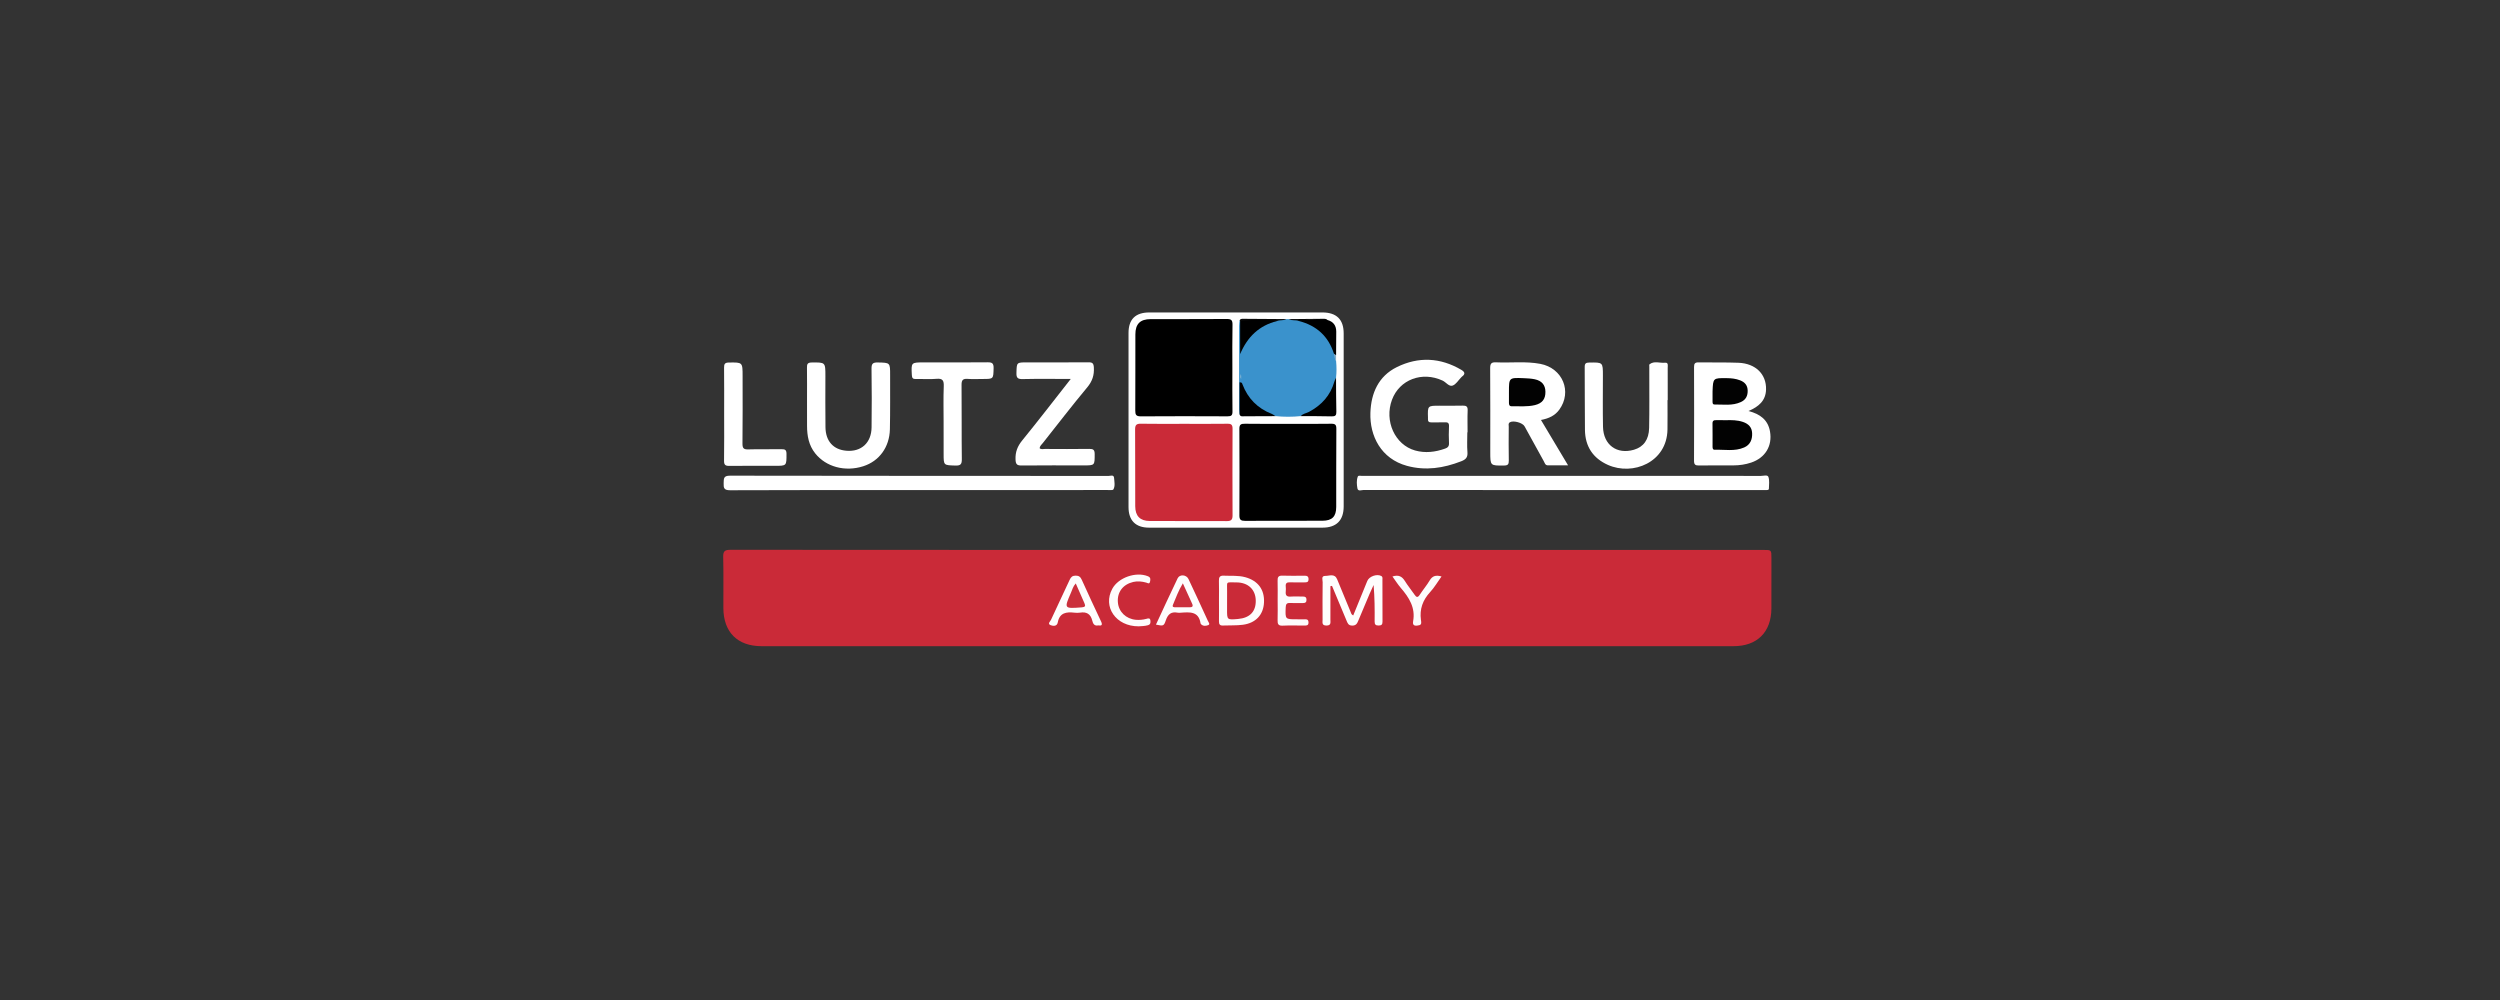 <?xml version="1.0" encoding="utf-8"?>
<!-- Generator: Adobe Illustrator 25.4.1, SVG Export Plug-In . SVG Version: 6.00 Build 0)  -->
<svg version="1.1" id="Layer_1" xmlns="http://www.w3.org/2000/svg" xmlns:xlink="http://www.w3.org/1999/xlink" x="0px" y="0px" viewBox="0 0 1000 400" style="enable-background: new 0 0 1000 400" xml:space="preserve">
<rect x="0" y="0" width="1000" height="400" fill="#333333" stroke="none"/>
<style>.st0 {
  fill: #ca2a38;
}

.st1 {
  fill: #fff;
}

.st2 {
  fill: #fefdfd;
}

.st3 {
  fill: #fefcfc;
}

.st4 {
  fill: #fdfbfc;
}

.st5 {
  fill: #3a92cc;
}

.st6 {
  fill: #0a0a0a;
}

.st7 {
  fill: #050505;
}

.st8 {
  fill: #85adc8;
}

.st9 {
  fill: #020202;
}

.st10 {
  fill: #cb2f3c;
}

.st11 {
  fill: #77aed2;
}

</style>
<path class="st0" d="M498.92,219.97c68.8,0,137.61,0,206.41,0c3.24,0,3.24,0,3.24,3.18c0,6.74,0.03,13.49-0.01,20.23
	c-0.05,9.46-5.68,15.09-15.13,15.09c-129.61,0.01-259.22,0.01-388.84,0c-9.59,0-15.2-5.61-15.24-15.23
	c-0.03-6.83,0.1-13.66-0.07-20.48c-0.06-2.4,0.76-2.84,2.96-2.84C361.15,219.98,430.04,219.97,498.92,219.97z"></path>
<path class="st1" d="M494.48,124.98c11.49,0,22.98-0.01,34.47,0c5.65,0.01,8.52,2.79,8.52,8.39c0.02,23.06,0.02,46.12,0,69.18
	c0,5.59-2.9,8.5-8.44,8.51c-23.15,0.02-46.3,0.02-69.45,0c-5.32,0-8.17-2.88-8.17-8.19c-0.01-23.23-0.01-46.45,0-69.68
	c0-5.47,2.78-8.21,8.34-8.21C471.33,124.98,482.9,124.98,494.48,124.98z"></path>
<path class="st1" d="M625.18,196.03c-26.57,0-53.13,0.01-79.7-0.04c-0.85,0-2.28,0.71-2.52-0.67c-0.26-1.51-0.41-3.16,0.15-4.66
	c0.22-0.59,1.05-0.31,1.61-0.31c3.33-0.02,6.66-0.01,9.99-0.01c49.89,0,99.77,0,149.66,0.02c1.04,0,2.66-0.55,3,0.42
	c0.49,1.41,0.21,3.11,0.19,4.68c0,0.55-0.53,0.55-0.94,0.56c-0.67,0.02-1.33,0.01-2,0.01C678.15,196.03,651.66,196.03,625.18,196.03
	z"></path>
<path class="st1" d="M367.52,196.03c-25.16,0-50.32-0.05-75.48,0.07c-2.47,0.01-2.64-0.93-2.58-2.86c0.06-1.79-0.09-2.97,2.52-2.97
	c50.48,0.1,100.97,0.07,151.45,0.1c0.77,0,2.09-0.62,2.2,0.81c0.11,1.53,0.51,3.2-0.28,4.59c-0.22,0.4-1.54,0.24-2.36,0.24
	C417.84,196.03,392.68,196.03,367.52,196.03z"></path>
<path class="st1" d="M586.93,172.92c0,2.66-0.17,5.34,0.05,7.98c0.17,2.08-0.71,2.92-2.49,3.61c-7.07,2.74-14.2,3.87-21.7,1.83
	c-10.37-2.83-14.94-11.95-14.63-21.23c0.26-7.85,3.23-14.65,10.6-18.28c8.62-4.24,17.35-3.84,25.74,1.09
	c1.38,0.81,1.79,1.64,0.29,2.72c-0.13,0.1-0.24,0.23-0.35,0.35c-1.11,1.13-2.04,2.76-3.38,3.24c-1.47,0.53-2.62-1.34-4.02-1.99
	c-8.2-3.81-17.25-0.42-20.25,7.68c-3.14,8.46,1.16,17.99,9.24,20.27c4.04,1.14,8.08,0.65,12.01-0.75c1.02-0.36,1.62-0.9,1.56-2.15
	c-0.11-2.24-0.11-4.5,0-6.74c0.07-1.38-0.47-1.69-1.72-1.63c-1.74,0.09-3.5-0.02-5.24,0.04c-1.09,0.04-1.54-0.38-1.45-1.44
	c0.02-0.17,0.01-0.33,0-0.5c-0.14-4.74-0.14-4.74,4.63-4.74c3.08,0,6.16,0.06,9.24-0.03c1.48-0.04,2.07,0.35,2,1.94
	c-0.12,2.91-0.03,5.83-0.03,8.74C587,172.92,586.97,172.92,586.93,172.92z"></path>
<path class="st1" d="M699.39,164.41c4.72,1.2,7.81,3.6,8.61,8.17c1.01,5.78-1.89,10.54-7.52,12.45c-2.3,0.78-4.69,1.12-7.12,1.13
	c-4.58,0.01-9.16-0.05-13.74,0.04c-1.49,0.03-2.02-0.35-2.01-1.94c0.06-12.49,0.05-24.97,0.01-37.46c-0.01-1.42,0.43-1.88,1.85-1.85
	c5.33,0.1,10.66-0.06,15.98,0.16c6.83,0.29,11.15,4.61,10.97,10.7C706.3,160.23,703.55,162.65,699.39,164.41z"></path>
<path class="st1" d="M616.39,167.99c3.65,6.1,7.13,11.93,10.84,18.15c-2.98,0-5.52,0-8.07,0c-1.09,0-1.26-0.96-1.64-1.65
	c-2.58-4.65-5.14-9.32-7.71-13.98c-0.8-1.44-4.51-2.44-5.87-1.59c-0.73,0.46-0.44,1.19-0.44,1.81c-0.03,4.5-0.08,8.99,0.02,13.49
	c0.03,1.52-0.38,1.98-1.94,1.99c-5.47,0.05-5.47,0.12-5.47-5.43c0-11.16,0.04-22.31-0.04-33.47c-0.01-1.85,0.43-2.47,2.35-2.38
	c5.9,0.28,11.84-0.5,17.69,0.61c8.98,1.71,12.83,11.14,7.61,18.33C621.99,166.24,619.58,167.38,616.39,167.99z"></path>
<path class="st1" d="M322.81,160.08c0-4.33,0.04-8.66-0.02-12.99c-0.02-1.39,0.18-2.07,1.87-2.09c5.5-0.06,5.5-0.14,5.5,5.43
	c0,6.83-0.07,13.66,0.03,20.49c0.08,5.58,3.17,8.94,8.35,9.38c5.96,0.51,10.02-3.17,10.09-9.35c0.09-7.83,0.1-15.66-0.02-23.49
	c-0.03-2.02,0.57-2.51,2.51-2.47c4.93,0.11,4.94,0.02,4.93,4.99c-0.02,7.25,0.07,14.49-0.09,21.74
	c-0.16,7.17-4.29,12.73-10.63,14.77c-7.28,2.34-14.93,0.29-19.26-5.16c-2.57-3.23-3.25-7.02-3.25-11.01
	C322.81,166.91,322.81,163.5,322.81,160.08z"></path>
<path class="st1" d="M667,160.06c0,3.91,0.05,7.83-0.01,11.74c-0.19,13.11-13.82,18.63-23.83,14.16c-6.01-2.69-9.08-7.4-9.18-13.92
	c-0.12-8.41-0.02-16.82-0.1-25.23c-0.01-1.46,0.48-1.77,1.86-1.79c5.42-0.08,5.42-0.13,5.42,5.23c0,6.83-0.1,13.66,0.04,20.48
	c0.15,7.24,5.56,11.16,12.37,9.17c3.82-1.12,5.98-3.99,6.08-8.73c0.15-7.32,0.06-14.65,0.07-21.98c0-0.83-0.01-1.67,0-2.5
	c0-0.33-0.09-0.83,0.09-0.97c1.9-1.49,4.1-0.41,6.16-0.63c1.48-0.16,1.1,1.15,1.11,1.97c0.03,4.33,0.01,8.66,0.01,12.99
	C667.06,160.06,667.03,160.06,667,160.06z"></path>
<path class="st1" d="M428.3,151.58c-6.83,0-13.06-0.1-19.29,0.05c-2.07,0.05-2.49-0.64-2.43-2.53c0.12-4.15,0.02-4.15,4.3-4.15
	c8.16,0,16.33,0.04,24.49-0.03c1.62-0.02,2.07,0.42,2.17,2.08c0.18,3.06-0.6,5.48-2.63,7.92c-6.08,7.29-11.86,14.82-17.75,22.26
	c-0.5,0.63-1.2,1.16-1.32,2.09c0.63,0.61,1.42,0.3,2.11,0.31c5.91,0.03,11.83,0.07,17.74-0.02c1.58-0.02,2.18,0.35,2.18,2.05
	c0,4.55,0.08,4.55-4.36,4.55c-8.25,0-16.49-0.05-24.74,0.04c-1.86,0.02-2.49-0.35-2.56-2.4c-0.12-3.03,0.8-5.33,2.71-7.67
	C415.38,168.2,421.61,160.09,428.3,151.58z"></path>
<path class="st1" d="M377.44,168.79c0-4.74-0.13-9.49,0.06-14.22c0.09-2.32-0.39-3.28-2.93-3.04c-2.72,0.25-5.49,0.01-8.23,0.08
	c-1.18,0.03-1.54-0.36-1.6-1.55c-0.28-5.1-0.32-5.1,4.82-5.1c8.49,0,16.98,0.05,25.46-0.04c1.82-0.02,2.46,0.39,2.42,2.33
	c-0.11,4.34,0,4.34-4.31,4.34c-2,0-4,0.12-5.99-0.03c-1.91-0.15-2.55,0.39-2.52,2.43c0.11,9.9-0.02,19.8,0.11,29.69
	c0.03,2.16-0.62,2.6-2.63,2.54c-4.65-0.14-4.65-0.04-4.65-4.69C377.44,177.27,377.44,173.03,377.44,168.79z"></path>
<path class="st1" d="M289.66,165.52c0-6.16,0.04-12.33-0.03-18.49c-0.02-1.49,0.37-2,1.95-2.02c5.46-0.07,5.46-0.13,5.46,5.43
	c0,8.99,0.06,17.99-0.05,26.98c-0.02,1.89,0.49,2.4,2.36,2.34c4.41-0.14,8.83,0.01,13.24-0.08c1.47-0.03,2.01,0.29,2.01,1.9
	c0,4.75,0.08,4.75-4.63,4.75c-6.08,0-12.16-0.05-18.24,0.03c-1.63,0.02-2.14-0.45-2.11-2.11
	C289.72,178.01,289.66,171.76,289.66,165.52z"></path>
<path class="st2" d="M532.17,234.46c0,4.46,0.01,8.92-0.01,13.38c0,1.1,0.37,2.37-1.57,2.38c-1.97,0.01-1.56-1.28-1.56-2.38
	c-0.02-4.99-0.04-9.99,0.03-14.98c0.01-0.91-0.71-2.53,1.07-2.5c1.63,0.03,3.73-1.11,4.74,1.39c1.74,4.32,3.53,8.62,5.33,12.91
	c0.21,0.5,0.27,1.15,1.09,1.52c1.89-4.64,3.76-9.23,5.63-13.81c0.74-1.81,3.78-2.89,5.52-2.01c0.72,0.36,0.53,0.97,0.53,1.51
	c0.02,5.58-0.01,11.15,0.03,16.73c0.01,1.18-0.35,1.61-1.56,1.61c-1.18,0-1.6-0.4-1.59-1.59c0.05-4.81,0.02-9.63-0.41-14.62
	c-0.56,1.22-1.14,2.43-1.66,3.66c-1.5,3.52-2.98,7.05-4.45,10.58c-0.46,1.11-0.88,2-2.43,2c-1.61,0-1.9-1.05-2.34-2.11
	c-1.92-4.59-3.84-9.18-5.76-13.77C532.59,234.4,532.38,234.43,532.17,234.46z"></path>
<path class="st3" d="M487.59,240.08c0-2.58,0.06-5.16-0.02-7.73c-0.04-1.43,0.32-2.16,1.93-2.08c2.9,0.14,5.83-0.17,8.68,0.63
	c5.07,1.43,7.67,4.98,7.42,10.11c-0.24,4.9-3.27,8.21-8.47,8.9c-2.62,0.34-5.31,0.18-7.97,0.3c-1.21,0.05-1.59-0.49-1.57-1.64
	C487.63,245.73,487.6,242.9,487.59,240.08z"></path>
<path class="st2" d="M439.29,250.16c-1.65,0.34-2.12-0.83-2.4-1.96c-0.66-2.64-2.29-3.57-4.89-3.14c-0.73,0.12-1.5,0.09-2.24,0.01
	c-3.21-0.37-5.91-0.01-6.65,3.89c-0.31,1.64-1.82,1.49-2.81,1.13c-1.47-0.54-0.19-1.53,0.1-2.16c2.45-5.36,5.01-10.66,7.47-16.01
	c0.51-1.12,1.11-1.67,2.41-1.67c1.3,0,1.91,0.52,2.42,1.65c2.53,5.59,5.11,11.16,7.74,16.71
	C441.13,250.09,440.57,250.36,439.29,250.16z"></path>
<path class="st2" d="M462.38,249.85c2.89-6.21,5.72-12.39,8.67-18.52c0.82-1.71,3.49-1.51,4.34,0.28c2.63,5.56,5.2,11.15,7.77,16.75
	c0.24,0.53,1,1.35,0.13,1.69c-0.83,0.32-1.96,0.51-2.81-0.31c-0.12-0.11-0.24-0.27-0.26-0.42c-0.77-4.9-4.39-4.47-7.91-4.24
	c-0.41,0.03-0.85,0.07-1.25-0.01c-2.59-0.52-3.91,0.64-4.73,3.05C465.52,250.49,465.34,250.43,462.38,249.85z"></path>
<path class="st4" d="M511.06,240.07c0-2.58,0.06-5.15-0.02-7.72c-0.05-1.42,0.26-2.15,1.9-2.09c2.9,0.11,5.82,0.04,8.72,0.02
	c1.02-0.01,1.79,0.13,1.76,1.46c-0.03,1.27-0.84,1.21-1.7,1.21c-1.91-0.01-3.83,0.07-5.73-0.02c-1.31-0.06-1.82,0.4-1.69,1.7
	c0.07,0.66,0.07,1.33,0,1.99c-0.15,1.47,0.36,2.13,1.94,2.02c1.65-0.12,3.32-0.01,4.98-0.02c0.91-0.01,1.38,0.32,1.38,1.31
	c0.01,0.99-0.48,1.3-1.38,1.29c-1.74-0.01-3.49,0.06-5.23-0.02c-1.33-0.06-1.66,0.49-1.71,1.75c-0.19,4.77-0.23,4.77,4.4,4.77
	c0.91,0,1.83-0.03,2.74,0.01c0.86,0.03,1.93-0.28,1.98,1.19c0.05,1.45-0.96,1.29-1.86,1.3c-2.83,0.01-5.66-0.1-8.47,0.04
	c-1.77,0.09-2.08-0.67-2.03-2.2C511.13,245.38,511.06,242.72,511.06,240.07z"></path>
<path class="st3" d="M455.48,250.53c-9.1,0.05-14.52-7.81-10.54-15.06c2.46-4.48,9.44-6.88,14.18-4.99c1.25,0.5,1.08,1.31,0.89,2.2
	c-0.24,1.13-0.98,0.5-1.55,0.35c-1.7-0.46-3.4-0.66-5.16-0.25c-4.1,0.97-6.47,4.06-6.15,8.12c0.29,3.8,3.2,6.65,7.19,7.02
	c1.42,0.13,2.82-0.01,4.2-0.38c0.74-0.2,1.52-0.47,1.63,0.75c0.08,0.89,0.01,1.54-1.11,1.83
	C457.81,250.46,456.58,250.44,455.48,250.53z"></path>
<path class="st4" d="M556.98,230.59c2.46-0.78,3.83-0.02,4.95,1.78c1.18,1.9,2.62,3.64,3.88,5.49c0.76,1.13,1.3,1.27,2.11,0.02
	c1.26-1.95,2.79-3.74,3.97-5.73c1.09-1.84,2.5-2.2,4.72-1.57c-1.57,2.19-2.86,4.42-4.57,6.27c-2.94,3.2-4.25,6.78-3.67,11.09
	c0.1,0.73,0.43,1.88-0.65,2.14c-1.15,0.27-2.86,0.55-2.48-1.51c1.02-5.5-1.61-9.55-4.93-13.42
	C559.13,233.78,558.17,232.23,556.98,230.59z"></path>
<path class="st0" d="M473.54,169.53c5.83,0,11.66,0.05,17.49-0.03c1.53-0.02,1.99,0.46,1.99,1.99c-0.05,11.57-0.06,23.14,0,34.72
	c0.01,1.84-0.74,2.24-2.38,2.23c-10.24-0.05-20.49,0-30.73-0.04c-3.87-0.02-5.81-1.98-5.82-5.91c-0.04-10.24,0.02-20.48-0.05-30.72
	c-0.01-1.73,0.5-2.31,2.26-2.28C462.04,169.59,467.79,169.53,473.54,169.53z"></path>
<path d="M492.95,147.34c0,5.75-0.05,11.49,0.04,17.23c0.02,1.56-0.44,1.97-1.97,1.96c-11.58-0.06-23.15-0.07-34.73,0.01
	c-1.85,0.01-2.19-0.67-2.18-2.32c0.06-10.16,0.01-20.32,0.04-30.47c0.01-4.19,1.92-6.09,6.13-6.1c10.16-0.03,20.32,0.03,30.48-0.05
	c1.76-0.01,2.27,0.51,2.24,2.26C492.88,135.69,492.95,141.52,492.95,147.34z"></path>
<path d="M515.21,169.54c5.75,0,11.5,0.06,17.25-0.04c1.63-0.03,2.1,0.4,2.08,2.06c-0.08,10.41-0.02,20.82-0.05,31.23
	c-0.01,3.82-1.62,5.49-5.5,5.51c-10.33,0.05-20.66,0-30.99,0.04c-1.55,0.01-2.25-0.39-2.24-2.09c0.05-11.58,0.06-23.15-0.01-34.73
	c-0.01-1.75,0.68-2.04,2.22-2.02C503.72,169.58,509.47,169.54,515.21,169.54z"></path>
<path class="st5" d="M514.5,127.64c0.34,0,0.67,0,1.01,0c1.35,0.36,2.77-0.07,4.11,0.37c6.69,0.67,13.72,7.18,14.37,13.31
	c0.17,1.07,0.13,2.17,0.46,3.21c0.2,2.17,0.22,4.35-0.03,6.52c-1.14,8.4-6.13,13.27-14.12,15.39c-3.37,0.35-6.74,0.35-10.11,0
	c-6.45-1.22-10.47-5.38-13.36-10.91c-0.03,2.41,0.05,4.89-0.03,7.36c-0.03,1.02,0.26,2.22-0.96,2.88c-0.07-0.65-0.21-1.3-0.21-1.95
	c-0.01-11.14-0.01-22.28,0-33.42c0-0.74,0.13-1.48,0.2-2.21c0.11,0.05,0.23,0.09,0.34,0.13c1.17,1.93,0.52,4.06,0.64,6.1
	c0.09,1.57,0.07,3.16-0.03,4.68c2.82-5.93,7.09-10.17,13.99-11.09C511.99,127.63,513.28,127.97,514.5,127.64z"></path>
<path d="M520.3,166.45c0.85-1.02,2.18-1.11,3.26-1.68c5.05-2.68,8.61-6.57,10.19-12.14c0.15-0.54,0.44-1.05,0.67-1.57
	c0.03,4.55,0.01,9.11,0.12,13.66c0.03,1.41-0.39,1.86-1.81,1.83C528.58,166.44,524.44,166.47,520.3,166.45z"></path>
<path d="M495.84,165.77c0-4.28,0-8.57,0-12.84c0.98-0.06,1.01,0.44,1.14,0.79c2.16,5.68,6.06,9.64,11.74,11.84
	c0.53,0.2,0.98,0.59,1.47,0.9c-4.15,0.02-8.3,0.05-12.46,0.05C497.03,166.5,496.17,166.77,495.84,165.77z"></path>
<path d="M533.57,141.48c-2.2-6.98-6.95-11.25-13.99-13.07c-0.03-0.4,0.18-0.61,0.57-0.6c3.61,0.08,7.23-0.26,10.84,0.19
	c2.38,0.66,3.52,2.26,3.51,4.69c-0.01,3.12-0.04,6.25-0.06,9.37C533.88,142.27,533.75,141.84,533.57,141.48z"></path>
<path class="st6" d="M514.5,127.64c-1.11,0.69-2.46,0.26-3.61,0.75c-3.83,0.39-7.65,0.86-11.51,0.64c-1.15-0.06-2.31,0-3.34-0.66
	c-0.09-0.04-0.16-0.1-0.21-0.18c0.26-0.7,0.88-0.67,1.46-0.67C503.03,127.55,508.77,127.6,514.5,127.64z"></path>
<path class="st7" d="M530.99,128c-3.8,0.28-7.63-0.55-11.41,0.42c-1.3-0.57-2.81-0.03-4.08-0.77c4.62-0.04,9.24-0.09,13.86-0.13
	C529.96,127.5,530.54,127.56,530.99,128z"></path>
<path class="st8" d="M533.57,141.48c0.29,0.19,0.58,0.38,0.86,0.58c0,0.83,0.01,1.65,0.01,2.48
	C533.83,143.61,533.76,142.53,533.57,141.48z"></path>
<path class="st9" d="M690.79,168.07c1.81-0.03,4.1-0.07,6.38,0.7c2.24,0.76,3.57,2.14,3.68,4.46c0.12,2.49-0.71,4.66-3.15,5.74
	c-3.81,1.68-7.87,0.8-11.83,0.93c-0.77,0.03-0.85-0.64-0.85-1.26c0-3.08,0.03-6.15-0.02-9.23c-0.02-1.16,0.55-1.39,1.54-1.35
	C687.78,168.1,689.03,168.07,690.79,168.07z"></path>
<path class="st9" d="M685.02,156.53c0.21-5.33,0.21-5.33,5.68-5.27c1.83,0.02,3.63,0.2,5.36,0.88c1.89,0.74,2.97,2,3.01,4.1
	c0.04,2.11-0.73,3.66-2.72,4.58c-3.41,1.57-7,0.94-10.54,0.98c-0.8,0.01-0.79-0.7-0.79-1.29
	C685.01,159.18,685.01,157.85,685.02,156.53z"></path>
<path class="st9" d="M603.58,156.79c0-5.73,0-5.75,5.83-5.52c1.49,0.06,3,0.13,4.46,0.43c2.88,0.6,4.27,2.31,4.3,5
	c0.04,2.92-1.26,4.62-4.21,5.34c-3.03,0.73-6.12,0.41-9.19,0.47c-1.06,0.02-1.2-0.63-1.19-1.47
	C603.59,159.61,603.58,158.2,603.58,156.79z"></path>
<path class="st0" d="M490.83,240.42c0-1.24-0.03-2.49,0.01-3.73c0.12-4.25-0.93-3.77,3.81-3.73c4.6,0.04,7.52,2.84,7.65,7.1
	c0.14,4.51-2.31,7.11-7.08,7.53c-4.42,0.39-4.42,0.39-4.39-3.94C490.84,242.58,490.83,241.5,490.83,240.42z"></path>
<path class="st10" d="M430.3,233.37c1.22,2.78,2.32,5.35,3.47,7.9c0.52,1.15,0.3,1.56-1.04,1.67c-7.13,0.54-7.14,0.57-4.34-5.86
	C428.9,235.89,429.2,234.58,430.3,233.37z"></path>
<path class="st10" d="M473.14,233.33c1.33,2.93,2.53,5.55,3.72,8.16c0.54,1.18-0.06,1.44-1.11,1.43c-1.83-0.03-3.65,0-5.48-0.01
	c-0.67,0-1.52,0.02-1.08-1.03C470.36,239.08,471.4,236.22,473.14,233.33z"></path>
<path d="M496.05,128.37c4.95-0.58,9.9-0.61,14.85,0.02c-7.25,1.79-11.97,6.37-14.85,13.27C496.05,137.23,496.05,132.8,496.05,128.37
	z"></path>
<path class="st11" d="M496.1,149.65c0.66,0.54,0.28,1.17,0.41,1.9C495.54,150.89,496.32,150.23,496.1,149.65z"></path>
</svg>
